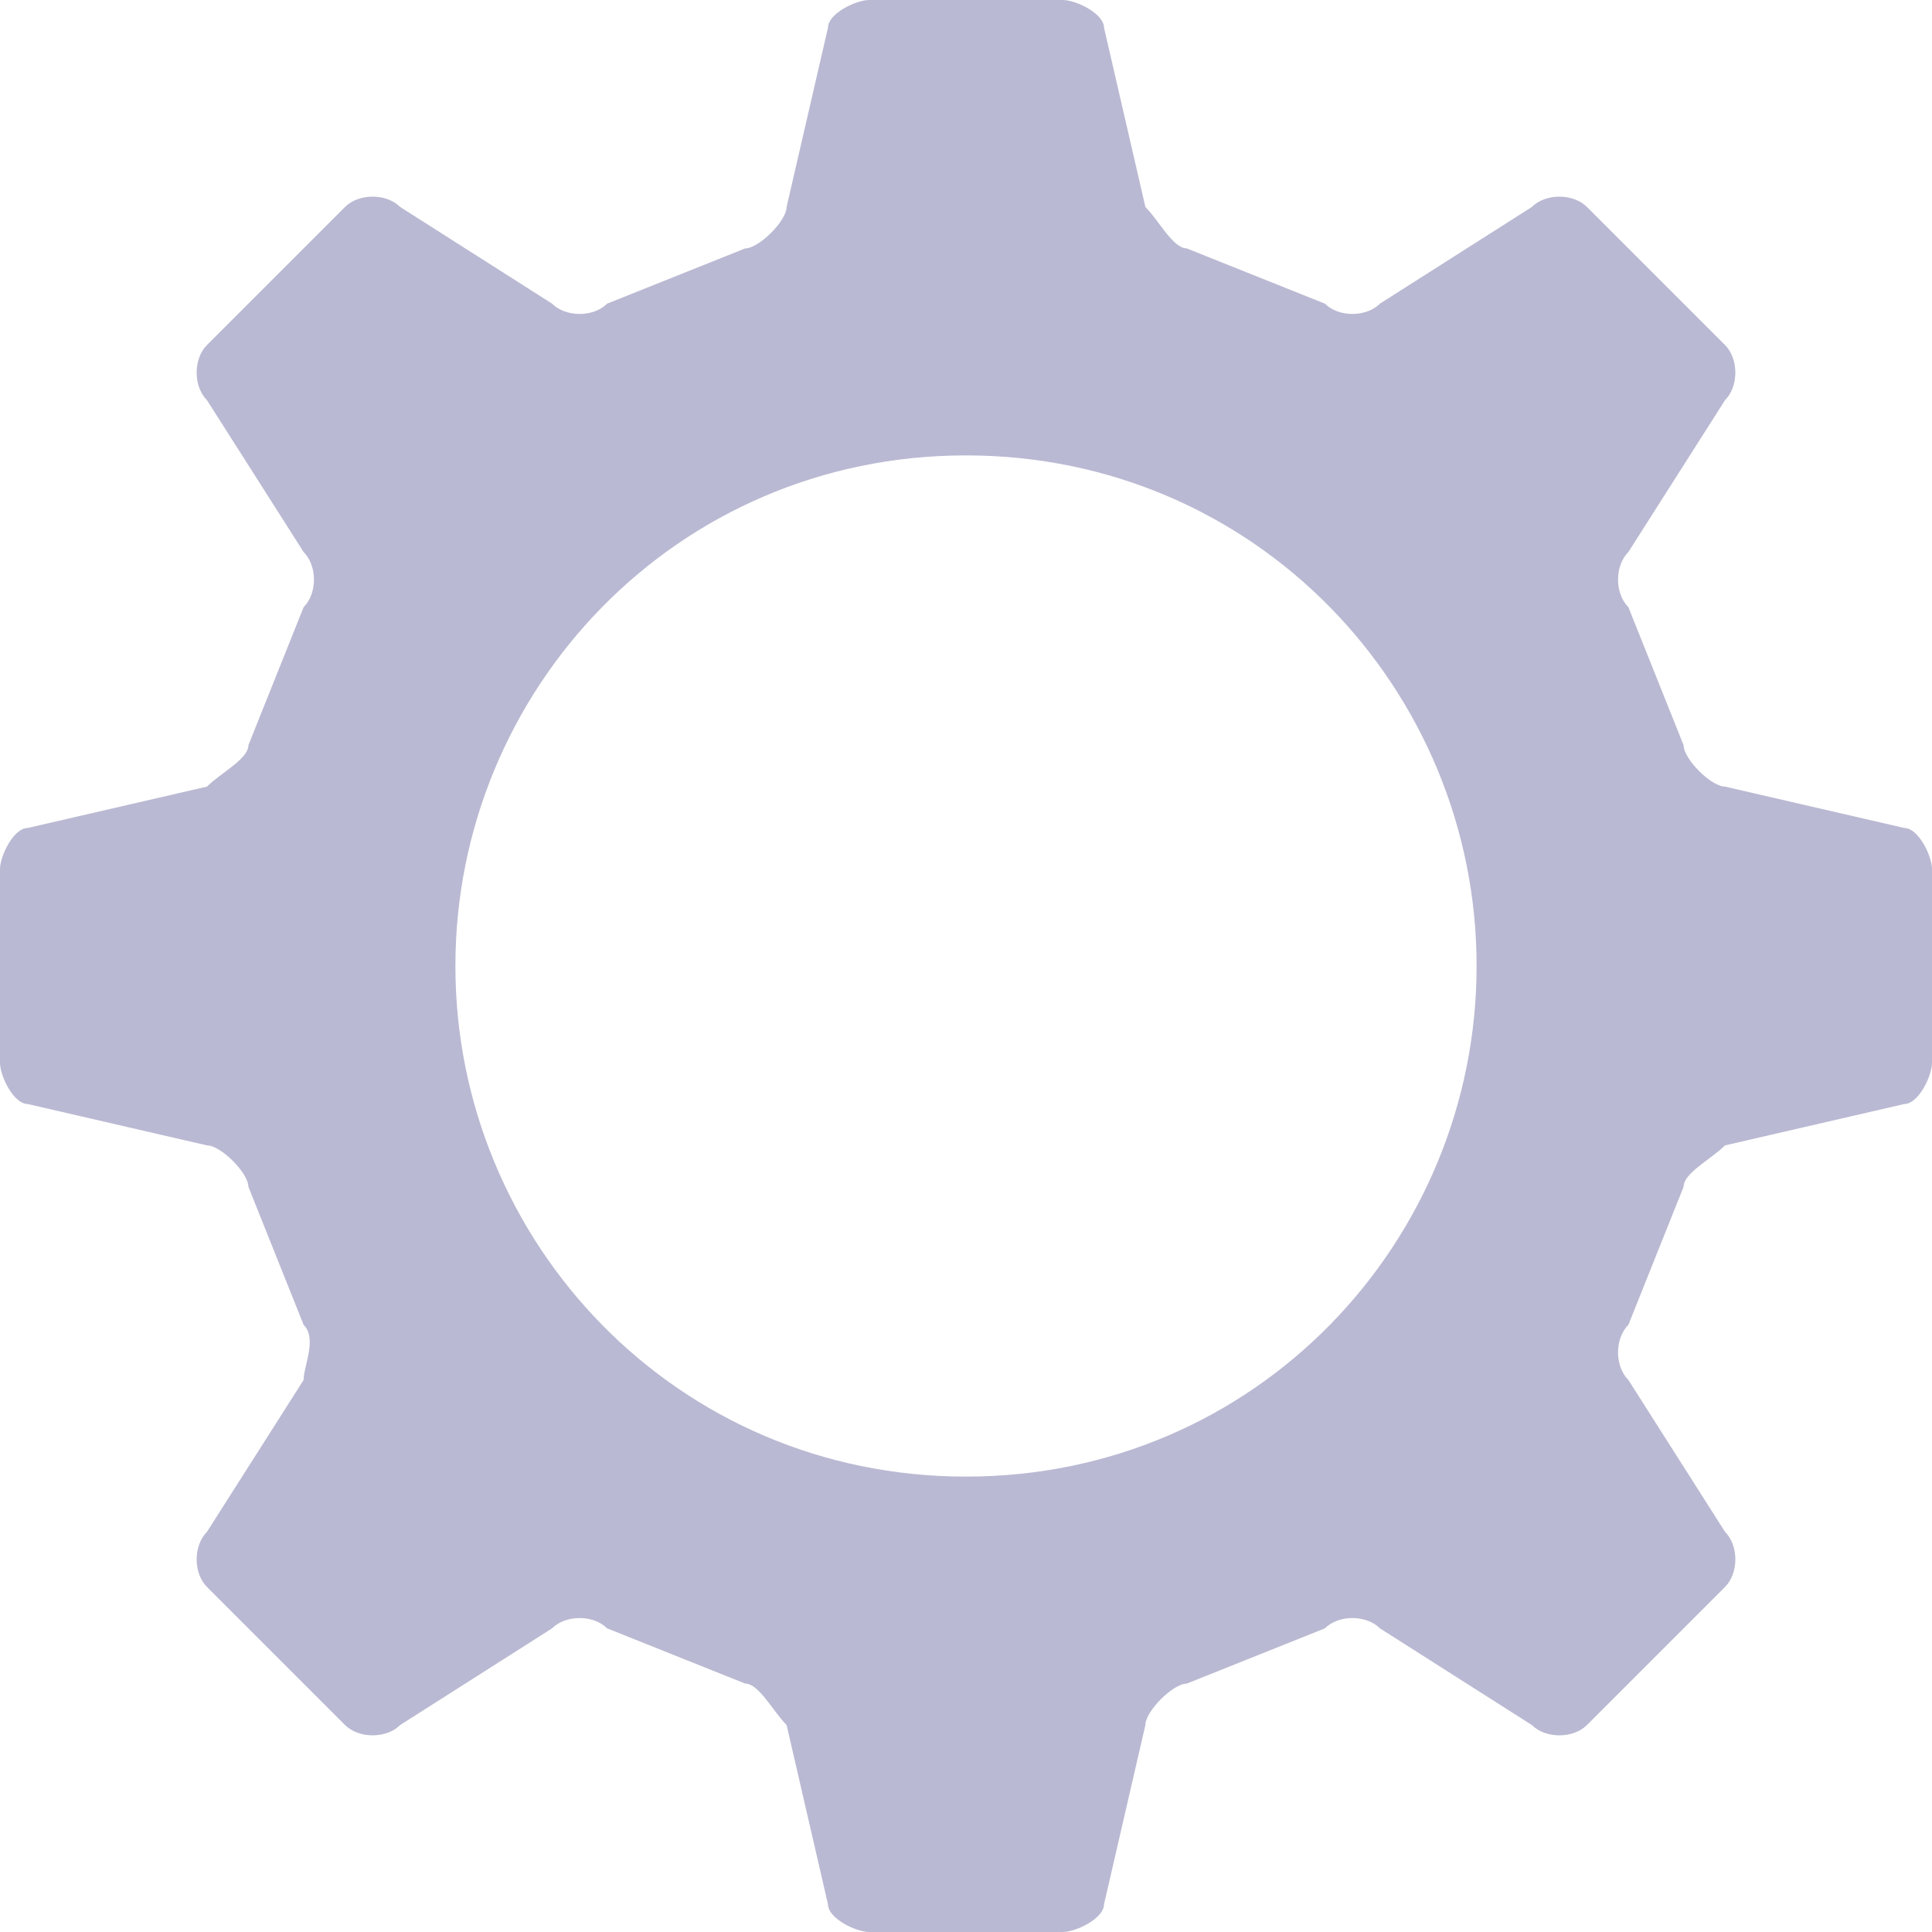 <?xml version="1.0" encoding="utf-8"?>
<!-- Generator: Adobe Illustrator 18.0.0, SVG Export Plug-In . SVG Version: 6.00 Build 0)  -->
<!DOCTYPE svg PUBLIC "-//W3C//DTD SVG 1.1//EN" "http://www.w3.org/Graphics/SVG/1.1/DTD/svg11.dtd">
<svg version="1.1" id="hover" xmlns="http://www.w3.org/2000/svg" xmlns:xlink="http://www.w3.org/1999/xlink" x="0px" y="0px"
	 width="14px" height="14px" viewBox="0 0 14 14" enable-background="new 0 0 14 14" xml:space="preserve">
<g>
	<path fill="#B9B9D3" d="M13.8,8C13.9,8,14,7.8,14,7.7V6.3C14,6.2,13.9,6,13.8,6l-1.3-0.3c-0.1,0-0.3-0.2-0.3-0.3l-0.4-1
		c-0.1-0.1-0.1-0.3,0-0.4l0.7-1.1c0.1-0.1,0.1-0.3,0-0.4l-1-1c-0.1-0.1-0.3-0.1-0.4,0L10,2.2c-0.1,0.1-0.3,0.1-0.4,0l-1-0.4
		c-0.1,0-0.2-0.2-0.3-0.3L8,0.2C8,0.1,7.8,0,7.7,0H6.3C6.2,0,6,0.1,6,0.2L5.7,1.5c0,0.1-0.2,0.3-0.3,0.3l-1,0.4
		C4.3,2.3,4.1,2.3,4,2.2L2.9,1.5c-0.1-0.1-0.3-0.1-0.4,0l-1,1c-0.1,0.1-0.1,0.3,0,0.4L2.2,4c0.1,0.1,0.1,0.3,0,0.4l-0.4,1
		c0,0.1-0.2,0.2-0.3,0.3L0.2,6C0.1,6,0,6.2,0,6.3v1.4C0,7.8,0.1,8,0.2,8l1.3,0.3c0.1,0,0.3,0.2,0.3,0.3l0.4,1c0.1,0.1,0,0.3,0,0.4
		l-0.7,1.1c-0.1,0.1-0.1,0.3,0,0.4l1,1c0.1,0.1,0.3,0.1,0.4,0L4,11.8c0.1-0.1,0.3-0.1,0.4,0l1,0.4c0.1,0,0.2,0.2,0.3,0.3L6,13.8
		C6,13.9,6.2,14,6.3,14h1.4C7.8,14,8,13.9,8,13.8l0.3-1.3c0-0.1,0.2-0.3,0.3-0.3l1-0.4c0.1-0.1,0.3-0.1,0.4,0l1.1,0.7
		c0.1,0.1,0.3,0.1,0.4,0l1-1c0.1-0.1,0.1-0.3,0-0.4L11.8,10c-0.1-0.1-0.1-0.3,0-0.4l0.4-1c0-0.1,0.2-0.2,0.3-0.3L13.8,8z M7,10.7
		c-2.1,0-3.7-1.7-3.7-3.7S4.9,3.3,7,3.3s3.7,1.7,3.7,3.7S9.1,10.7,7,10.7z"/>
</g>
</svg>
